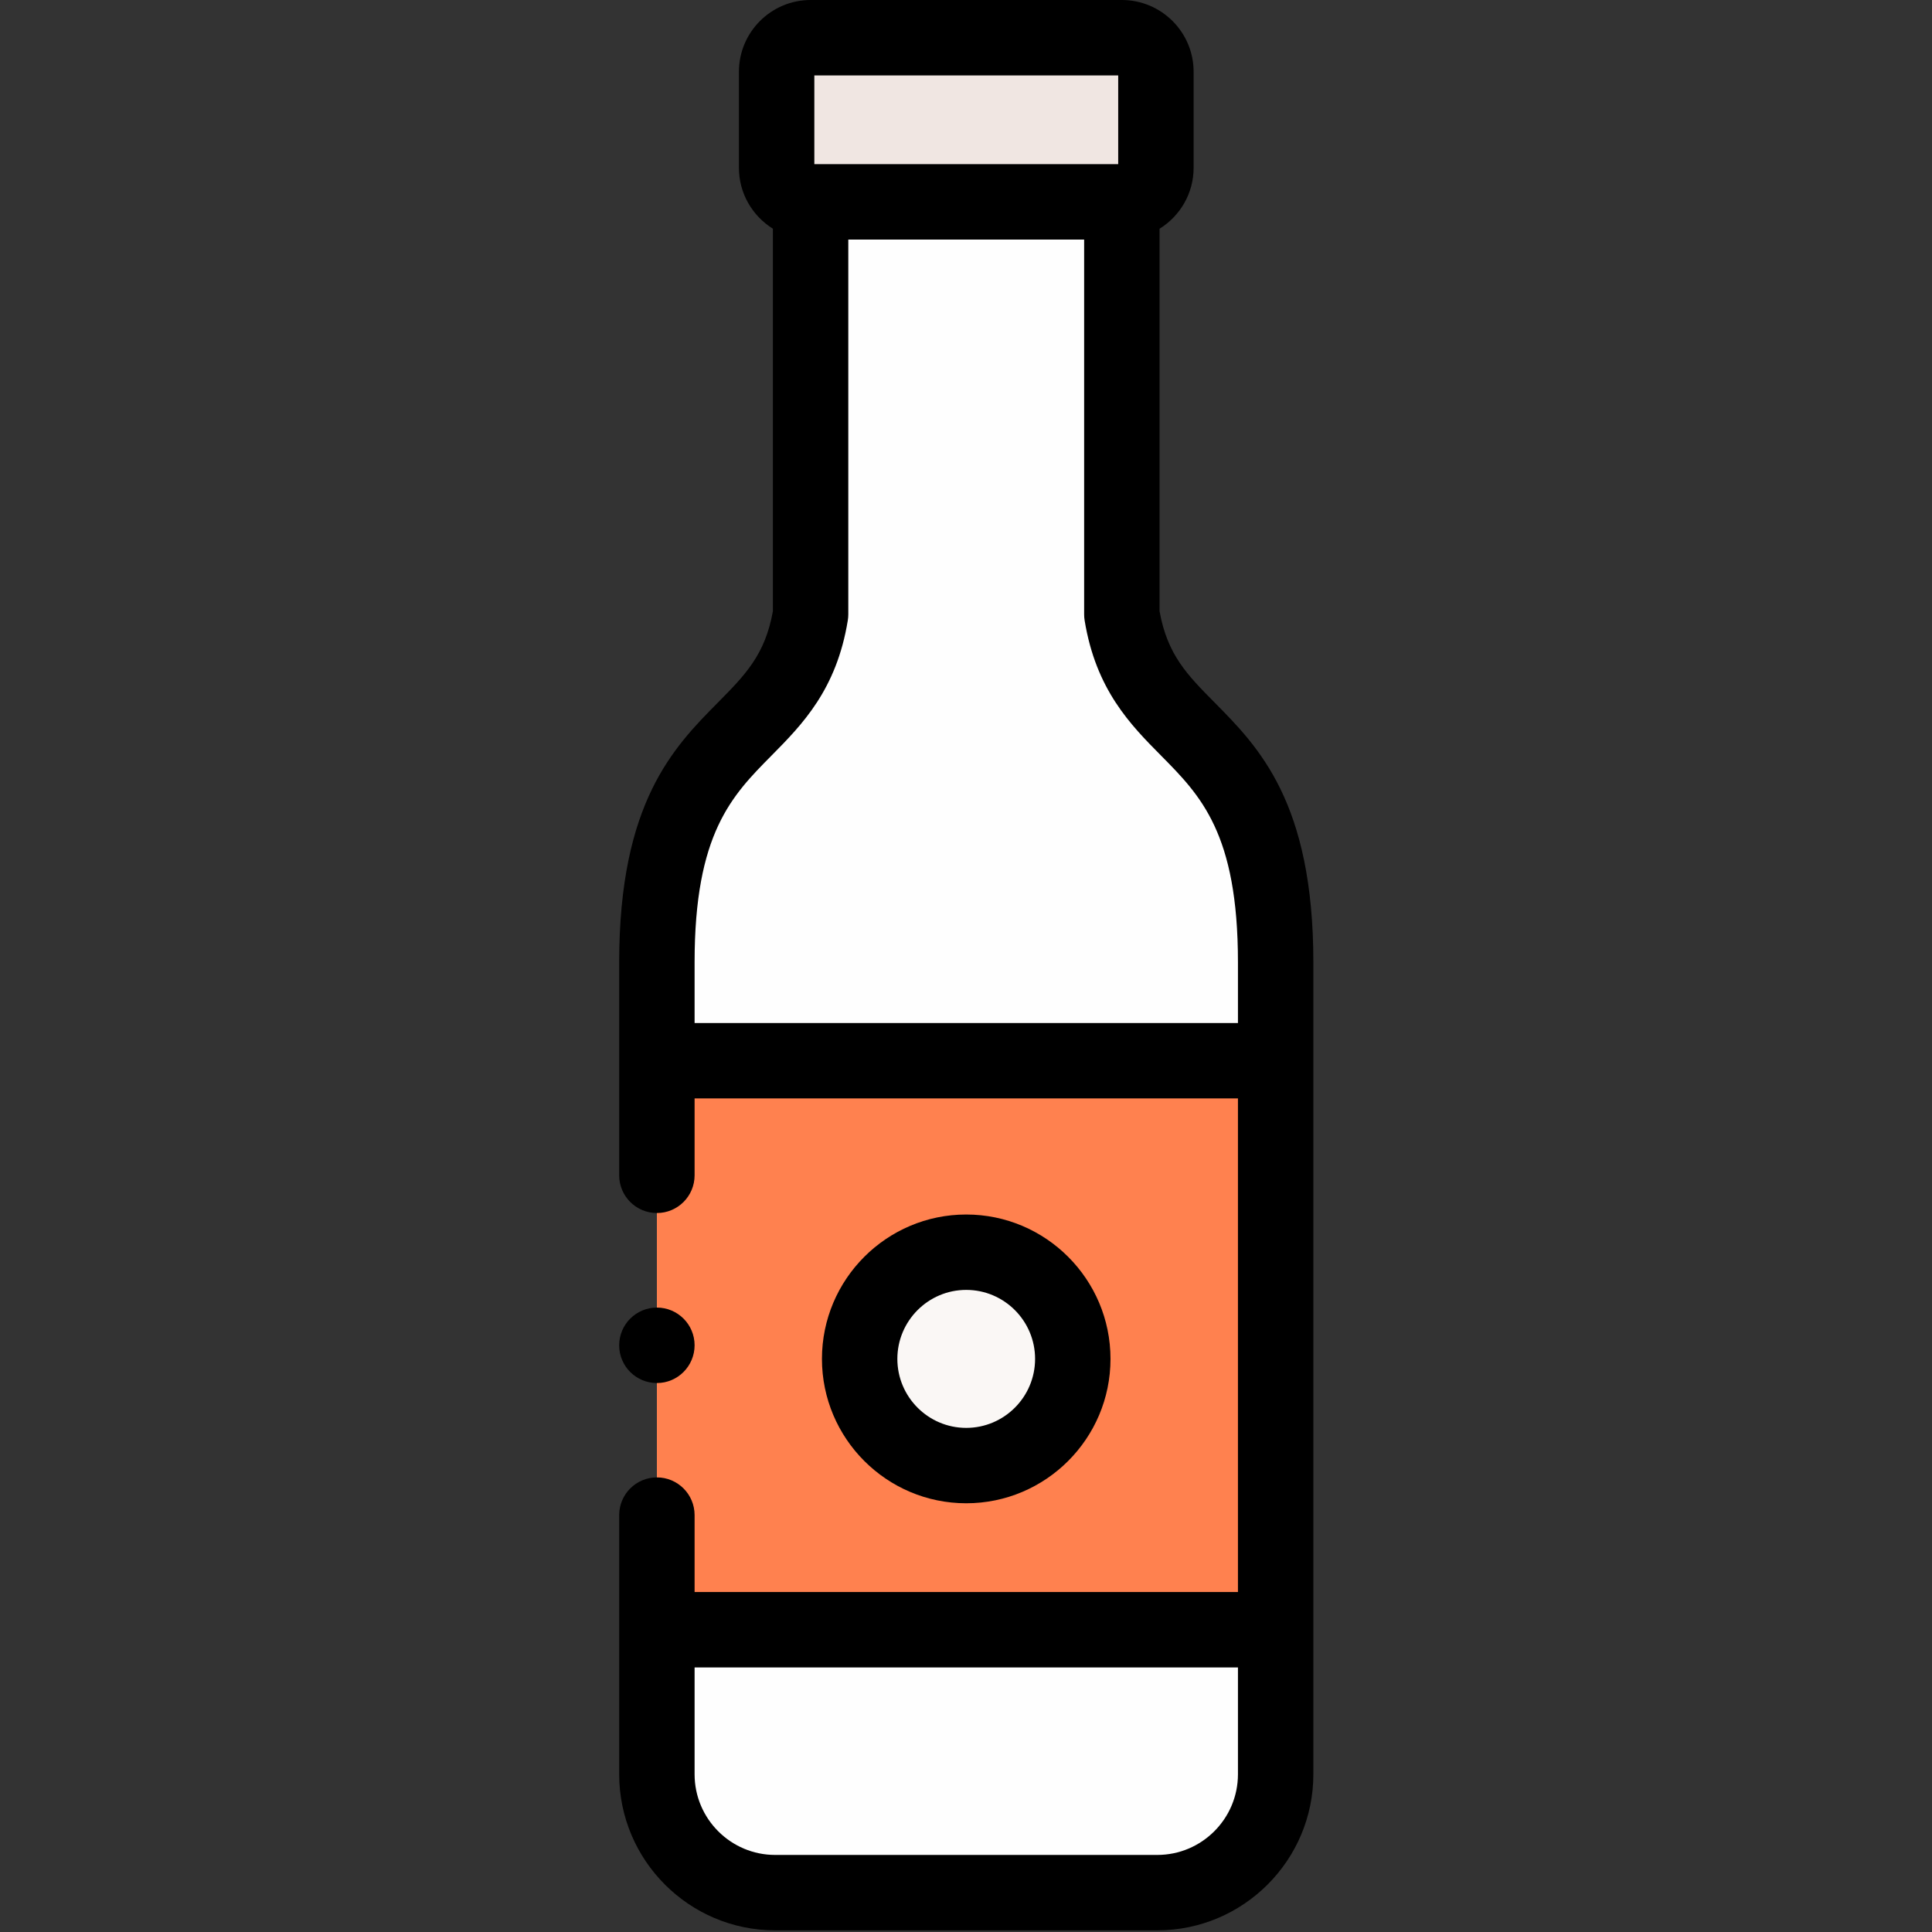 <?xml version="1.0" encoding="UTF-8"?>
<svg width="100px" height="100px" viewBox="0 0 100 100" version="1.1" xmlns="http://www.w3.org/2000/svg" xmlns:xlink="http://www.w3.org/1999/xlink">
    <rect x="0" y="0" width="100" height="100" fill="#333333" stroke="none"/>
    <!-- Generator: Sketch 59.1 (86144) - https://sketch.com -->
    <title>Artboard</title>
    <desc>Created with Sketch.</desc>
    <g id="Artboard" stroke="none" stroke-width="1" fill="none" fill-rule="evenodd">
        <g id="beer" transform="translate(31.92, 0)" fill-rule="nonzero">
            <g id="Group" transform="translate(1.951, 1.951)">
                <path d="M0.129,52.951 L32.156,52.951 L32.156,47.856 C32.156,35.197 25.381,37.122 24.195,29.847 L24.195,8.497 L16.14,8.497 L8.085,8.497 L8.085,29.847 C6.904,37.123 0.129,35.197 0.129,47.856 L0.129,52.951 L0.129,52.951 Z" id="Path" fill="#FEFEFE"></path>
                <path d="M8.085,8.497 L16.14,8.497 L24.195,8.497 C25.165,8.497 25.958,7.709 25.958,6.738 L25.958,1.759 C25.958,0.794 25.165,0 24.195,0 L8.085,0 C7.12,0 6.327,0.794 6.327,1.759 L6.327,6.738 C6.327,7.709 7.12,8.497 8.085,8.497 L8.085,8.497 Z" id="Path" fill="#F0E6E2"></path>
                <path d="M0.129,82.403 L32.156,82.403 L32.156,52.951 L0.129,52.951 L0.129,82.403 Z M10.624,68.385 C10.624,65.332 13.096,62.863 16.14,62.863 C19.189,62.863 21.656,65.332 21.656,68.385 C21.656,71.431 19.189,73.907 16.14,73.907 C13.096,73.907 10.624,71.431 10.624,68.385 Z" id="Shape" fill="#FF814F"></path>
                <path d="M4.104,95.623 L28.181,95.623 C30.493,94.746 32.156,92.498 32.156,89.884 L32.156,82.403 L0.129,82.403 L0.129,89.884 C0.129,92.498 1.787,94.746 4.104,95.623 Z" id="Path" fill="#FEFEFE"></path>
                <path d="M10.624,68.385 C10.624,71.431 13.096,73.907 16.14,73.907 C19.189,73.907 21.656,71.431 21.656,68.385 C21.656,65.332 19.189,62.863 16.14,62.863 C13.096,62.863 10.624,65.332 10.624,68.385 Z" id="Path" fill="#FAF7F5"></path>
            </g>
            <path d="M2.081,71.586 C3.159,71.586 4.032,70.709 4.032,69.631 C4.032,68.554 3.159,67.68 2.081,67.68 C1.003,67.68 0.129,68.554 0.129,69.631 L0.129,69.637 C0.129,70.715 1.003,71.586 2.081,71.586 Z" id="Path" fill="#000000"></path>
            <path d="M25.559,70.336 C25.559,66.215 22.209,62.863 18.091,62.863 C13.974,62.863 10.624,66.215 10.624,70.336 C10.624,74.457 13.974,77.809 18.091,77.809 C22.209,77.809 25.559,74.457 25.559,70.336 Z M14.527,70.336 C14.527,68.367 16.126,66.765 18.091,66.765 C20.057,66.765 21.656,68.367 21.656,70.336 C21.656,72.305 20.057,73.907 18.091,73.907 C16.126,73.907 14.527,72.305 14.527,70.336 Z" id="Shape" fill="#000000"></path>
            <path d="M30.951,36.366 C29.534,34.935 28.502,33.892 28.098,31.633 L28.098,11.84 C29.154,11.185 29.861,10.019 29.861,8.689 L29.861,3.711 C29.861,1.665 28.194,2.84217094e-14 26.146,2.84217094e-14 L10.036,2.84217094e-14 C7.991,2.84217094e-14 6.327,1.665 6.327,3.711 L6.327,8.689 C6.327,10.018 7.032,11.183 8.085,11.838 L8.085,31.634 C7.682,33.893 6.651,34.935 5.235,36.367 C2.96,38.667 0.129,41.528 0.129,49.807 L0.129,60.835 C0.129,61.912 1.003,62.786 2.081,62.786 C3.159,62.786 4.032,61.912 4.032,60.835 L4.032,56.853 L32.156,56.853 L32.156,82.403 L4.032,82.403 L4.032,78.422 C4.032,77.344 3.159,76.47 2.081,76.47 C1.003,76.47 0.129,77.344 0.129,78.422 L0.129,91.836 C0.129,96.29 3.75,99.914 8.201,99.914 L27.981,99.914 C32.435,99.914 36.059,96.29 36.059,91.836 L36.059,49.807 C36.059,41.527 33.226,38.665 30.951,36.366 Z M32.156,91.836 C32.156,94.138 30.283,96.011 27.981,96.011 L8.201,96.011 C5.903,96.011 4.032,94.138 4.032,91.836 L4.032,86.306 L32.156,86.306 L32.156,91.836 Z M10.23,3.903 L25.958,3.903 L25.958,8.497 L10.23,8.497 L10.23,3.903 Z M32.156,52.951 L4.032,52.951 L4.032,49.807 C4.032,43.133 5.964,41.18 8.01,39.112 C9.589,37.515 11.379,35.706 11.962,32.111 C11.979,32.008 11.988,31.903 11.988,31.798 L11.988,12.4 L24.195,12.4 L24.195,31.798 C24.195,31.904 24.203,32.008 24.22,32.112 C24.806,35.706 26.597,37.515 28.177,39.111 C30.223,41.179 32.156,43.132 32.156,49.807 L32.156,52.951 Z" id="Shape" fill="#000000"></path>
        </g>
    </g>
</svg>